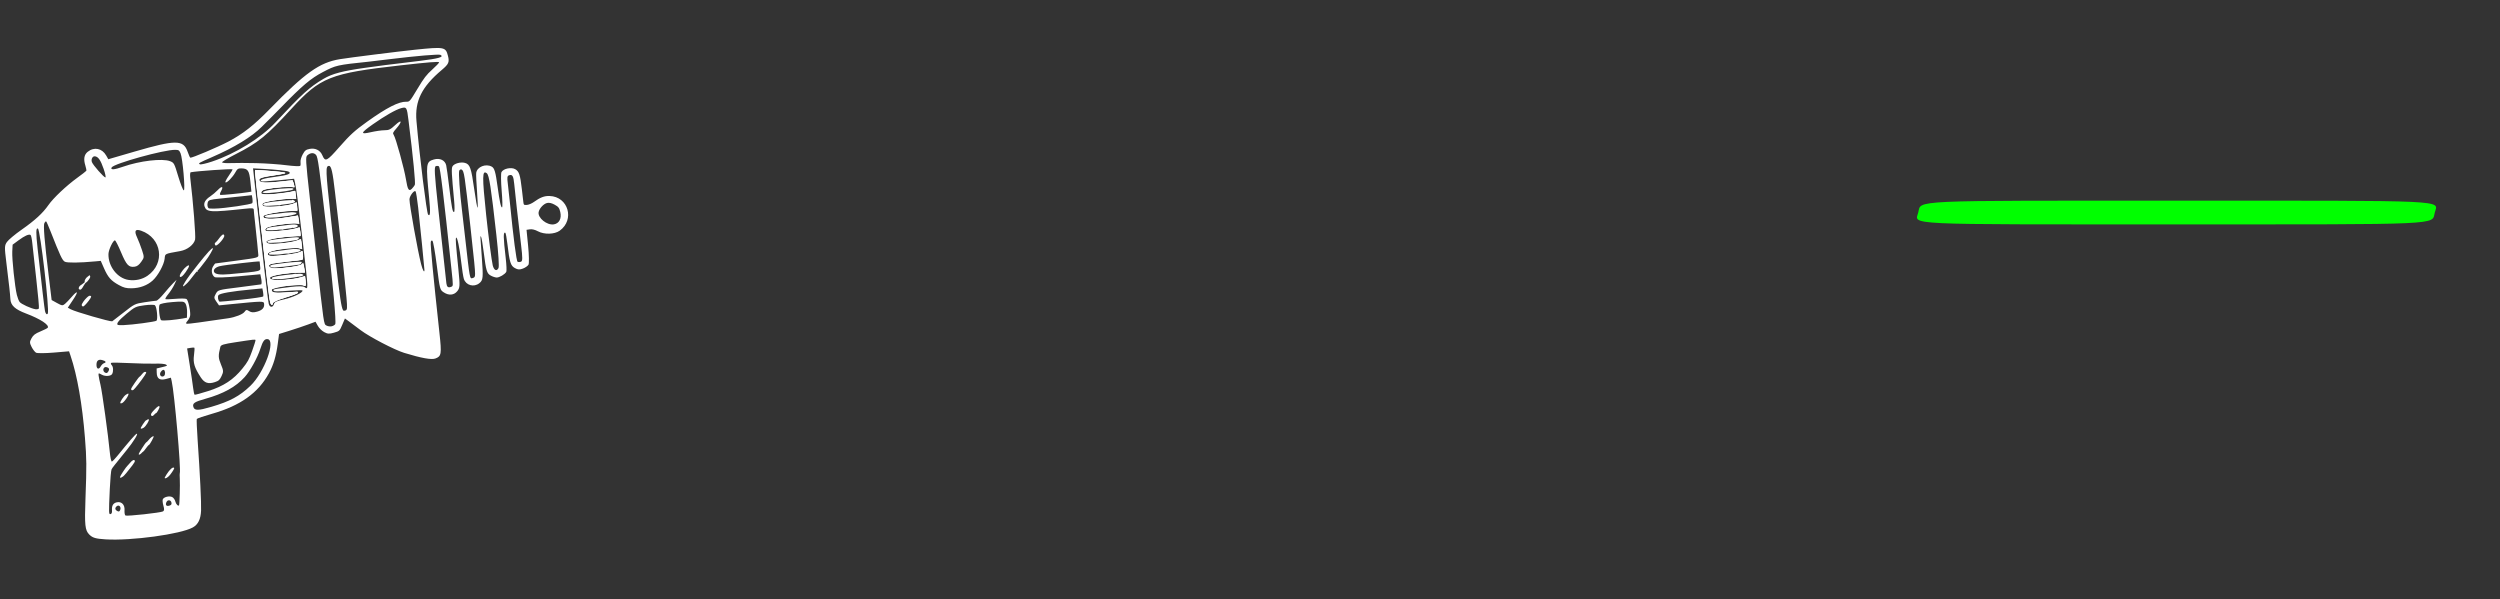 <?xml version="1.0" encoding="UTF-8" standalone="no"?>
<!-- Created with Inkscape (http://www.inkscape.org/) -->

<svg
   xmlns:dc="http://purl.org/dc/elements/1.1/"
   xmlns:cc="http://creativecommons.org/ns#"
   xmlns:rdf="http://www.w3.org/1999/02/22-rdf-syntax-ns#"
   xmlns:svg="http://www.w3.org/2000/svg"
   xmlns="http://www.w3.org/2000/svg"
   xmlns:sodipodi="http://sodipodi.sourceforge.net/DTD/sodipodi-0.dtd"
   xmlns:inkscape="http://www.inkscape.org/namespaces/inkscape"
   version="1.1"
   id="svg10"
   width="3000"
   height="719"
   viewBox="0 0 3000 719"
   sodipodi:docname="gun_animat_04.svg"
   inkscape:version="0.92.3 (2405546, 2018-03-11)">
  <rect x="0" y="0" width="3000" height="719" fill="#333333" stroke="none"/>
  <defs
     id="defs14" />
  <sodipodi:namedview
     pagecolor="#ff00ff"
     bordercolor="#666666"
     borderopacity="1"
     objecttolerance="10"
     gridtolerance="10"
     guidetolerance="10"
     inkscape:pageopacity="0"
     inkscape:pageshadow="2"
     inkscape:window-width="1366"
     inkscape:window-height="705"
     id="namedview12"
     showgrid="false"
     inkscape:zoom="0.25825281"
     inkscape:cx="1752.5981"
     inkscape:cy="96.007109"
     inkscape:window-x="-8"
     inkscape:window-y="-8"
     inkscape:window-maximized="1"
     inkscape:current-layer="svg10" />
  <path
     style="fill:#ffffff;stroke-width:1.369"
     d=""
     id="path3728"
     inkscape:connector-curvature="0" />
  <path
     style="fill:#ffffff;stroke-width:1.369"
     d=""
     id="path3734"
     inkscape:connector-curvature="0" />
  <path
     style="fill:#ffffff;stroke-width:1.369"
     d=""
     id="path3738"
     inkscape:connector-curvature="0" />
  <path
     style="fill:#ffffff;stroke-width:0.685"
     d=""
     id="path3744"
     inkscape:connector-curvature="0" />
  <path
     style="fill:#ffffff;stroke-width:0.685"
     d=""
     id="path3750"
     inkscape:connector-curvature="0" />
  <path
     style="fill:#ffffff;stroke-width:0.685"
     d=""
     id="path3768"
     inkscape:connector-curvature="0" />
  <path
     style="fill:#ffffff;stroke-width:0.685"
     d=""
     id="path3776"
     inkscape:connector-curvature="0" />
  <path
     style="fill:#ffffff;stroke-width:0.685"
     d=""
     id="path3786"
     inkscape:connector-curvature="0" />
  <g
     id="g3841"
     transform="rotate(28.94,434.787,-23.454)">
    <path
       inkscape:connector-curvature="0"
       id="path3724"
       d="m 469.874,717.007 c -7.019,-2.042 -10.483,-6.979 -24.914,-35.514 -18.158,-35.903 -21.645,-42.083 -35.918,-63.659 -22.211,-33.575 -44.448,-61.144 -62.702,-77.736 l -4.191,-3.809 -15.434,10.312 c -8.489,5.672 -16.762,10.312 -18.385,10.312 -1.623,0 -5.25,-1.562 -8.06,-3.472 -4.494,-3.054 -5.109,-4.143 -5.109,-9.045 0,-4.443 1.11,-6.968 5.476,-12.451 3.012,-3.783 5.476,-7.428 5.476,-8.102 0,-3.898 -13.058,-4.856 -30.945,-2.27 -14.206,2.054 -20.893,0.423 -24.973,-6.091 -3.233,-5.162 -8.957,-13.259 -25.401,-35.932 -11.105,-15.312 -11.868,-16.793 -11.346,-22.033 0.308,-3.09 3.993,-12.639 8.189,-21.22 8.689,-17.766 12.709,-29.771 13.938,-41.614 1.069,-10.301 7.592,-30.737 14.555,-45.601 2.931,-6.256 5.329,-11.84 5.329,-12.407 0,-0.568 -1.803,-2.76 -4.008,-4.871 -5.897,-5.65 -7.682,-10.753 -5.556,-15.885 3.766,-9.092 12.999,-12.023 21.516,-6.83 l 4.422,2.696 22.958,-23.09 c 36.457,-36.667 44.468,-41.096 55.908,-30.914 2.96,2.635 5.805,4.791 6.322,4.792 1.536,0.001 22.867,-27.189 30.7,-39.136 10.92,-16.654 17.338,-31.856 24.514,-58.064 16.061,-58.661 25.211,-77.741 44.652,-93.108 8.777,-6.938 58.074,-42.894 73.745,-53.788 28.792,-20.015 30.275,-20.505 37.829,-12.497 5.386,5.711 5.621,8.212 1.727,18.384 -11.275,29.453 -10.421,48.355 3.088,68.395 23.48,34.831 64.14,90.734 66.536,91.477 3.636,1.129 1.328,-3.718 -8.669,-18.2 -23.416,-33.924 -24.268,-36.046 -17.275,-43.039 5.233,-5.233 12.107,-5.693 16.278,-1.09 1.535,1.694 8.475,10.966 15.422,20.603 15.1,20.948 18.677,25.234 19.977,23.937 0.54,-0.539 -2.291,-5.775 -6.29,-11.637 -18.58,-27.228 -21.839,-32.498 -21.839,-35.322 0,-3.983 5.975,-9.836 11.216,-10.987 6.029,-1.324 9.312,1.624 24.947,22.405 7.466,9.923 13.853,17.764 14.193,17.424 0.34,-0.34 -4.129,-7.837 -9.931,-16.661 -5.802,-8.824 -11.087,-17.456 -11.743,-19.183 -2.601,-6.842 4.508,-15.564 12.687,-15.564 3.767,0 7.034,3.253 17.876,17.797 10.703,14.357 15.641,19.991 16.655,19 0.479,-0.468 -4.082,-8.254 -10.134,-17.302 -6.053,-9.048 -11.005,-17.8 -11.005,-19.447 0,-4.753 7.18,-10.999 12.644,-10.999 5.395,0 8.365,2.724 18.654,17.113 3.769,5.271 7.844,10.966 9.056,12.657 2.06,2.874 2.414,2.936 5.449,0.947 1.785,-1.17 4.31,-4.401 5.61,-7.18 3.919,-8.378 7.412,-12.506 12.992,-15.352 19.978,-10.192 40.464,10.162 30.774,30.576 -3.292,6.935 -13.997,13.221 -22.62,13.281 -3.826,0.027 -7.402,0.998 -9.437,2.562 l -3.276,2.519 11.148,16.173 c 6.131,8.895 11.148,17.558 11.148,19.25 0,1.692 -1.595,4.973 -3.544,7.289 -2.811,3.341 -4.619,4.212 -8.739,4.212 -5.911,0 -8.833,-2.799 -21.942,-21.014 -4.141,-5.754 -7.992,-10.465 -8.556,-10.468 -3.024,-0.017 0.162,5.56 15.043,26.337 4.715,6.582 8.572,12.928 8.572,14.1 0,3.374 -3.884,9.995 -6.769,11.539 -1.449,0.775 -4.715,1.41 -7.259,1.41 -5.504,0 -7.63,-2.07 -21.299,-20.742 -5.32,-7.267 -10.423,-13.676 -11.342,-14.244 -2.052,-1.268 -2.414,-1.875 12.25,20.554 13.93,21.306 14.941,23.633 12.66,29.139 -3.17,7.653 -12.803,9.931 -18.673,4.417 -1.828,-1.718 -7.38,-8.845 -12.337,-15.838 -10.133,-14.296 -19.648,-25.328 -19.733,-22.881 -0.054,1.561 2.818,5.963 21.061,32.275 11.121,16.041 12.162,18.224 11.143,23.373 -1.19,6.014 -6.256,9.384 -13.321,8.86 -5.637,-0.418 -5.76,-0.547 -22.913,-24.008 -9.485,-12.973 -18.082,-23.6 -19.103,-23.616 -1.195,-0.018 -1.537,0.809 -0.958,2.318 1.442,3.758 21.102,32.483 62.057,90.674 14.56,20.687 15.428,23.117 10.354,28.976 -3.285,3.794 -14.935,7.728 -36.055,12.177 -11.894,2.505 -45.628,3.326 -58.868,1.432 -6.4,-0.916 -14.254,-2.002 -17.453,-2.415 l -5.816,-0.75 0.854,8.174 c 0.84,8.039 0.771,8.257 -4.155,13.183 -4.137,4.137 -5.987,5.009 -10.621,5.009 -3.34,0 -7.525,-1.183 -10.34,-2.922 l -4.729,-2.922 -6.346,7.372 c -3.49,4.054 -10.505,11.713 -15.588,17.019 l -9.242,9.647 4.271,10.888 c 5.433,13.85 7.865,24.963 7.925,36.216 0.146,26.967 -11.31,50.836 -36.329,75.693 -7.099,7.053 -12.908,13.45 -12.908,14.216 0,0.765 5.945,10.574 13.21,21.797 22.066,34.084 40.429,63.786 44.519,72.009 4.566,9.18 4.927,16.195 1.147,22.311 -8.768,14.187 -56.857,50.065 -84.887,63.332 -10.652,5.042 -14.46,5.886 -19.687,4.366 z m 9.623,-38.818 c -2.969,-4.531 -2.853,-8.053 0.36,-10.961 4.362,-3.948 9.978,-2.343 12.793,3.655 1.325,2.824 3.174,5.12 4.11,5.104 2.228,-0.039 35.23,-23.298 36.969,-26.054 1.016,-1.611 0.308,-3.158 -2.931,-6.397 -2.35,-2.35 -4.272,-5.243 -4.272,-6.431 0,-3.217 5.026,-7.635 8.686,-7.635 1.766,0 4.325,1.232 5.688,2.738 2.345,2.591 6.161,3.749 6.161,1.87 0,-1.318 -10.762,-22.159 -14.503,-28.084 -1.812,-2.87 -3.295,-5.528 -3.295,-5.906 0,-3.655 -52.449,-81.536 -62.05,-92.137 l -2.807,-3.1 -4.377,4.242 c -5.506,5.337 -9.757,4.97 -13.321,-1.151 l -2.607,-4.477 5.201,-4.764 c 4.601,-4.214 4.857,-4.764 2.22,-4.764 -1.64,0 -6.843,2.341 -11.562,5.202 -4.719,2.861 -17.01,9.322 -27.313,14.357 -10.303,5.035 -19.091,9.735 -19.528,10.444 -0.438,0.709 0.48,1.693 2.04,2.188 2.54,0.806 5.418,5.57 5.418,8.969 0,3.041 -5.689,6.756 -10.345,6.756 -4.613,0 -4.767,0.146 -2.931,2.767 1.066,1.522 4.316,5.337 7.222,8.478 5.684,6.143 38.068,49.405 48.995,65.452 3.664,5.38 7.123,9.268 7.687,8.64 0.564,-0.628 1.733,-5.147 2.597,-10.041 3.688,-20.887 6.141,-32.256 7.224,-33.473 1.84,-2.067 1.355,9.791 -0.921,22.52 -4.283,23.95 -4.766,26.918 -4.766,29.279 0,1.33 4.322,11.15 9.605,21.822 13.083,26.43 13.695,27.454 15.391,25.758 0.984,-0.984 0.726,-2.485 -0.835,-4.867 z m 8.448,-5.238 c -0.524,-3.672 -4.53,-4.836 -5.746,-1.669 -1.156,3.012 0.093,4.735 3.431,4.735 2.068,0 2.644,-0.762 2.315,-3.066 z m 49.532,-33.213 c 1.325,-1.597 1.34,-2.492 0.068,-4.026 -2.044,-2.463 -5.544,-1.27 -5.544,1.89 0,4.381 2.729,5.445 5.476,2.135 z M 384.147,533.913 c 0,-2.108 0.729,-4.562 1.62,-5.453 2.312,-2.312 0.681,-3.321 -3.623,-2.241 -4.599,1.154 -5.736,3.876 -3.424,8.197 2.432,4.544 5.427,4.267 5.427,-0.503 z m 10.952,0.411 c 0,-2.475 -0.736,-3.423 -2.657,-3.423 -1.461,0 -3.056,0.646 -3.544,1.435 -1.467,2.373 0.454,5.411 3.42,5.411 2.054,0 2.781,-0.895 2.781,-3.423 z m 128.624,-22.247 c 16.457,-16.616 23.644,-27.774 28.945,-44.94 6.793,-21.994 0.558,-62.633 -9.044,-58.948 -3.437,1.319 -3.941,4.824 -2.059,14.296 2.221,11.174 2.214,29.393 -0.016,38.905 -3.617,15.434 -12.724,29.938 -28.581,45.517 -9.69,9.521 -11.186,12.394 -8.075,15.505 3.455,3.455 7.213,1.392 18.828,-10.336 z m -241.226,-0.492 c 1.694,-0.633 3.08,-1.88 3.08,-2.77 0,-0.89 -8.836,-13.997 -19.635,-29.126 -10.8,-15.129 -22.043,-31.042 -24.985,-35.363 -2.942,-4.321 -6.024,-7.863 -6.848,-7.872 -2.421,-0.026 -5.651,4.301 -9.519,12.748 l -3.616,7.898 3.617,7.392 c 3.913,7.997 23.149,35.485 30.043,42.929 2.336,2.523 5.479,5.115 6.985,5.76 2.953,1.266 15.86,0.279 20.878,-1.598 z m 15.401,-2.618 c 0,-4.579 -56.426,-83.481 -59.701,-83.481 -2.754,0 0.236,5.612 11.304,21.22 27.797,39.196 42.118,59.146 43.978,61.264 2.342,2.666 4.418,3.135 4.418,0.997 z m 158.318,-2.042 c 0.791,-2.061 -1.628,-6.143 -3.64,-6.143 -1.59,0 -2.736,3.832 -1.843,6.161 1.02,2.659 4.46,2.648 5.483,-0.017 z m 55.085,-9.64 c 13.449,-14.208 20.004,-26.697 22.939,-43.701 1.732,-10.035 1.726,-13.016 -0.047,-24.028 -1.113,-6.915 -2.33,-12.878 -2.704,-13.252 -0.793,-0.793 -1.36,-0.397 -19.792,13.806 -11.638,8.968 -13.865,11.274 -13.226,13.69 2.762,10.432 4.183,12.81 10.782,18.032 6.371,5.042 7.041,6.106 7.413,11.763 0.347,5.278 -0.192,6.863 -3.556,10.464 -5.662,6.061 -10.4,6.888 -17.593,3.073 -12.228,-6.487 -16.565,-10.686 -19.888,-19.258 -1.741,-4.49 -3.562,-8.163 -4.048,-8.163 -0.485,0 -2.282,1.134 -3.993,2.519 l -3.111,2.519 12.237,15.655 c 6.73,8.61 14.327,18.565 16.882,22.123 2.555,3.558 5.09,6.468 5.633,6.468 0.543,0 5.976,-5.27 12.073,-11.711 z M 310.331,488.855 c 0.777,-2.043 2.059,-6.817 2.85,-10.61 2.463,-11.809 4.307,-10.871 3.266,1.661 l -0.939,11.294 h 3.993 c 6.025,0 48.785,-9.694 50.551,-11.46 0.177,-0.177 3.284,-7.349 6.903,-15.936 6.442,-15.287 6.78,-15.767 16.127,-22.962 5.251,-4.042 10.361,-7.813 11.356,-8.38 0.995,-0.567 2.716,-5.911 3.825,-11.875 1.109,-5.964 2.755,-13.307 3.658,-16.319 l 1.641,-5.476 0.424,6.444 c 0.233,3.544 -0.14,9.551 -0.83,13.348 -0.734,4.04 -0.747,6.904 -0.03,6.904 0.674,0 5.358,-2.772 10.408,-6.161 5.051,-3.388 10.227,-6.161 11.502,-6.161 2.277,0 10.235,8.764 13.261,14.605 0.857,1.654 1.144,4.938 0.648,7.417 -0.711,3.557 -0.49,4.296 1.103,3.684 1.616,-0.62 15.463,-10.889 40.171,-29.791 6.776,-5.184 12.875,-12.564 13.278,-16.066 0.379,-3.297 0.984,-3.767 4.521,-3.506 2.982,0.22 5.291,-0.868 8.556,-4.033 4.729,-4.584 5.601,-8.576 2.73,-12.503 -1.881,-2.572 -3.091,-1.875 -34.969,20.146 l -11.385,7.864 -5.043,-2.465 c -4.53,-2.215 -5.043,-3.009 -5.043,-7.814 0,-5.318 0.119,-5.436 20.535,-20.281 11.294,-8.213 20.994,-15.382 21.554,-15.932 0.561,-0.55 -0.707,-3.067 -2.817,-5.595 l -3.836,-4.595 -21.803,14.849 c -11.992,8.167 -22.998,14.759 -24.458,14.649 -4.249,-0.32 -8.093,-5.135 -7.955,-9.965 0.068,-2.387 0.317,-4.48 0.553,-4.65 0.236,-0.17 9.842,-7.278 21.346,-15.797 20.181,-14.943 20.844,-15.589 18.86,-18.375 -1.131,-1.588 -4.758,-6.891 -8.061,-11.786 -3.303,-4.894 -9.506,-13.773 -13.783,-19.732 -4.278,-5.958 -8.322,-11.806 -8.988,-12.995 -1.03,-1.84 -2.502,-1.255 -9.869,3.921 -34.148,23.992 -38.34,26.008 -43.803,21.064 -3.222,-2.916 -3.176,-7.54 0.138,-13.891 1.453,-2.785 3.326,-7.681 4.162,-10.881 1.858,-7.11 4.149,-7.596 4.149,-0.88 0,3.391 0.536,4.73 1.711,4.275 1.826,-0.707 21.329,-14.182 27.034,-18.678 l 3.418,-2.694 -6.951,-10.007 c -7.55,-10.87 -10.124,-12.193 -16.906,-8.686 -3.653,1.889 -4.2,2.904 -4.2,7.796 0,6.734 -2.638,16.21 -4.513,16.21 -0.832,0 -0.995,-3.381 -0.43,-8.899 0.501,-4.894 0.597,-8.899 0.213,-8.899 -1.681,0 -36.638,22.676 -42.188,27.367 -0.581,0.491 0.69,3.313 2.823,6.271 17.266,23.945 39.897,58.233 40.859,61.907 1.628,6.212 -2.23,15.21 -8.827,20.585 -15.314,12.479 -14.504,11.32 -12.037,17.224 2.795,6.69 2.847,21.679 0.102,29.734 -2.82,8.275 -9.062,15.528 -17.562,20.403 -5.675,3.255 -8.664,4.041 -15.394,4.052 -10.74,0.017 -15.886,-1.819 -25.327,-9.033 l -7.668,-5.859 -5.338,3.64 c -15.714,10.717 -28.752,18.11 -31.939,18.11 -3.508,0 -8.2,-3.395 -32.641,-23.616 -5.233,-4.33 -9.908,-7.872 -10.389,-7.872 -0.481,0 -0.874,1.214 -0.874,2.699 0,3.051 10.358,18.644 35.264,53.089 l 17.076,23.616 h 7.405 c 6.794,0 7.521,-0.306 8.817,-3.714 z m 73.655,-11.584 c 9.322,-5.603 31.494,-22.025 32.192,-23.844 0.9,-2.346 -7.654,-14.8 -10.556,-15.368 -1.219,-0.239 -6.196,2.534 -11.059,6.161 -8.44,6.295 -9.069,7.175 -13.838,19.372 -4.473,11.439 -5.288,16.657 -2.6,16.657 0.499,0 3.137,-1.34 5.861,-2.977 z m 46.441,-32.53 c 4.288,-2.964 9.645,-6.925 11.904,-8.802 l 4.107,-3.413 -3.175,-6.076 c -1.746,-3.342 -4.633,-6.857 -6.415,-7.811 -2.957,-1.583 -4.266,-1.052 -14.965,6.067 -6.906,4.595 -11.724,8.738 -11.724,10.082 0,3.147 8.491,15.337 10.685,15.34 0.983,10e-4 5.295,-2.422 9.583,-5.386 z m -67.246,-17.961 c 7.702,-2.889 14.043,-8.471 17.499,-15.406 11.67,-23.418 -6.838,-48.017 -32.796,-43.59 -7.439,1.269 -7.566,4.205 -0.406,9.42 3.227,2.351 8.876,7.069 12.554,10.486 6.527,6.064 6.669,6.365 5.961,12.651 -0.518,4.595 -1.648,7.148 -3.948,8.917 -5.762,4.432 -9.642,3.227 -22.611,-7.021 -6.655,-5.259 -12.715,-9.353 -13.468,-9.099 -2.072,0.699 -1.318,13.464 1.068,18.078 6.791,13.132 23.479,20.317 36.149,15.565 z m 129.909,-44.759 c 11.604,-8.094 21.082,-15.333 21.061,-16.086 -0.021,-0.753 -1.272,-2.851 -2.78,-4.662 l -2.742,-3.293 -11.245,7.689 c -19.392,13.26 -30.361,22.074 -30.886,24.819 -0.415,2.165 2.826,6.251 4.957,6.251 0.295,0 10.031,-6.623 21.635,-14.717 z m 36.778,-14.547 c -0.584,-2.327 1.14,-4.608 8.281,-10.956 8.156,-7.249 15.653,-17.838 13.883,-19.608 -0.382,-0.382 -5.816,2.665 -12.074,6.772 -14.101,9.251 -17.533,11.081 -18.664,9.949 -0.969,-0.969 0.57,-2.254 16.728,-13.964 6.834,-4.953 11.997,-7.738 14.032,-7.57 5.79,0.479 7.166,2.76 -28.158,-46.682 -24.78,-34.684 -38.001,-52.606 -42.283,-57.315 l -3.338,-3.672 -15.797,10.859 c -8.688,5.973 -16.314,10.859 -16.946,10.859 -3.711,0 0.512,-4.57 11.901,-12.879 12.076,-8.81 15.696,-13.133 10.998,-13.133 -2.251,0 -14.7,5.234 -29.281,12.31 l -10.024,4.865 10.576,15.028 c 44.034,62.57 80.654,113.706 84.525,118.03 3.277,3.66 6.828,1.839 5.64,-2.893 z m -63.975,-5.386 c 33.112,-22.575 31.193,-20.753 27.499,-26.109 -1.619,-2.348 -3.069,-4.451 -3.222,-4.674 -0.444,-0.646 -35.125,24.206 -39.283,28.15 -3.62,3.433 -4.773,7.07 -2.852,8.991 2.351,2.351 8.076,0.313 17.858,-6.357 z m 137.532,-4.579 c 1.377,-1.246 2.504,-3.18 2.504,-4.297 0,-2.837 -25.939,-41.035 -63.41,-93.376 -45.023,-62.892 -51.847,-71.979 -54.918,-73.136 -3.77,-1.42 -7.2,0.612 -8.982,5.322 -1.104,2.918 0.781,5.909 27.638,43.856 6.395,9.036 23.821,33.678 38.724,54.761 50.092,70.863 48.78,69.136 52.534,69.136 1.874,0 4.534,-1.02 5.911,-2.266 z m -0.943,-38.435 c -9.388,-13.941 -39.773,-57.379 -51.971,-74.297 -4.615,-6.4 -14.31,-19.953 -21.545,-30.118 -14.086,-19.79 -19.167,-25.465 -21.505,-24.02 -3.665,2.265 -1.609,5.683 32.564,54.139 41.314,58.582 56.791,79.912 62.342,85.919 3.651,3.951 4.356,4.229 6.162,2.423 1.805,-1.805 1.114,-3.412 -6.047,-14.045 z m -329.987,5.511 c -8.22,-7.394 -12.591,-9.567 -16.348,-8.125 -2.722,1.045 -2.623,5.539 0.174,7.895 3.028,2.551 21.408,9.146 23.019,8.26 0.711,-0.391 -2.37,-4.004 -6.845,-8.03 z m 19.189,-13.524 c 14.079,-15.84 36.318,-31.766 46.207,-33.093 4.973,-0.667 5.643,-0.233 17.398,11.27 6.724,6.58 12.961,11.719 13.86,11.419 2.009,-0.67 -20.037,-33.438 -24.98,-37.128 -3.168,-2.365 -3.8,-2.411 -7.412,-0.532 -11.698,6.084 -56.656,50.137 -56.656,55.515 0,3.617 4.072,0.996 11.582,-7.452 z m 120.711,-9.317 c 9.828,-5.62 36.096,-25.629 36.096,-27.495 0,-0.984 -1.14,-3.196 -2.533,-4.917 l -2.533,-3.128 -10.13,7.155 c -5.572,3.935 -15.208,10.665 -21.414,14.956 -10.028,6.932 -11.196,8.18 -10.501,11.209 0.698,3.041 2.753,5.44 4.672,5.452 0.376,0.003 3.231,-1.452 6.344,-3.232 z m -30.306,-47.727 c 20.128,-21.916 37.668,-53.032 43.874,-77.829 11.463,-45.808 15.383,-57.27 25.308,-74.003 6.136,-10.344 15.336,-19.131 37.358,-35.676 15.692,-11.79 17.345,-12.998 52.804,-38.601 19.046,-13.752 23.916,-18.603 18.672,-18.603 -2.206,0 -24.584,14.973 -51.376,34.376 -9.412,6.816 -18.345,13.252 -19.851,14.302 -31.56,22.006 -32.619,22.947 -42.258,37.57 -9.14,13.867 -13.792,26.067 -23.487,61.606 -1.335,4.894 -3.234,11.671 -4.22,15.059 -0.986,3.388 -3.093,10.68 -4.682,16.204 -4.787,16.64 -16.754,37.637 -34.85,61.146 -10.568,13.729 -10.947,14.375 -8.431,14.375 1.113,0 6.125,-4.466 11.139,-9.925 z m 47.517,-24.116 c 10.011,-5.227 24.824,-12.112 32.918,-15.3 8.094,-3.188 14.717,-6.518 14.717,-7.4 0,-0.882 -0.904,-2.799 -2.01,-4.261 -1.105,-1.462 -2.03,-5.529 -2.054,-9.039 -0.037,-5.472 0.557,-6.886 4.169,-9.925 5.179,-4.358 11.827,-4.637 16.824,-0.706 7.175,5.644 8.298,4.068 13.241,-18.582 4.127,-18.913 6.563,-26.095 14.482,-42.705 12.427,-26.064 21.459,-39.439 29.458,-43.618 3.562,-1.862 3.612,-2.097 4.255,-20.071 0.542,-15.179 1.268,-19.961 4.383,-28.909 2.053,-5.897 3.388,-11.067 2.966,-11.489 -0.802,-0.802 -10.938,5.901 -38.482,25.448 -69.519,49.334 -77.601,59.167 -89.611,109.023 -10.381,43.092 -15.093,54.818 -32.21,80.145 -5.666,8.384 -9.967,15.784 -9.559,16.445 0.408,0.661 4.696,-1.218 9.528,-4.175 4.832,-2.957 16.976,-9.654 26.986,-14.88 z m 276.212,16.988 c 1.928,-2.323 2.23,-1.738 -9.535,-18.542 -52.76,-75.358 -70.981,-100.534 -73.115,-101.024 -0.961,-0.221 -2.495,0.501 -3.41,1.604 -1.373,1.654 3.107,8.793 25.591,40.787 32.67,46.488 50.583,71.929 53.543,76.045 2.56,3.558 4.631,3.896 6.927,1.13 z m -37.751,-2.456 c -1.487,-2.547 -30.633,-44.669 -42.804,-61.862 -5.83,-8.235 -11.297,-15.205 -12.15,-15.489 -2.283,-0.761 -3.617,8.411 -1.735,11.929 3.046,5.691 38.418,49.184 49.867,61.315 5.219,5.53 8.971,7.789 6.821,4.107 z m 55.509,-25.216 c -1.921,-3.652 -8.409,-13.07 -31.909,-46.315 -37.209,-52.64 -39.378,-55.445 -42.869,-55.445 -0.989,0 -1.797,1.128 -1.797,2.506 0,2.183 13.139,22.503 26.046,40.281 2.321,3.197 11.439,15.978 20.263,28.402 27.969,39.382 27.601,38.936 30.074,36.463 1.902,-1.902 1.924,-2.599 0.193,-5.892 z m 21.226,-19.657 c -0.051,-2.08 -8.311,-15 -21.419,-33.503 -33.33,-47.05 -42.437,-58.81 -45.922,-59.305 -6.883,-0.978 -3.314,5.716 23.597,44.246 13.545,19.393 32.61,45.285 36.07,48.986 4.248,4.544 7.791,4.348 7.674,-0.423 z m 19.894,-19.765 c 1.368,-1.648 -0.317,-4.759 -9.451,-17.455 -17.947,-24.945 -37.008,-51.818 -42.761,-60.285 -5.486,-8.075 -7.791,-9.35 -10.657,-5.898 -1.322,1.593 -0.611,3.376 3.689,9.241 2.93,3.997 8.938,12.503 13.349,18.903 23.956,34.752 40.701,57.499 42.328,57.499 1.011,0 2.586,-0.902 3.502,-2.005 z M 607.804,166.4 c 0.454,-1.694 0.834,-4.213 0.844,-5.597 0.016,-2.136 -17.132,-27.074 -44.052,-64.066 -9.51,-13.068 -9.97,-13.337 -14.838,-8.674 -4.761,4.561 -12.823,17.806 -20.492,33.664 -7.818,16.167 -7.316,18.108 2.422,9.363 4.345,-3.902 10.352,-8.451 13.348,-10.108 4.706,-2.603 5.834,-4.2 8.287,-11.728 3.341,-10.254 5.532,-8.178 3.14,2.976 -1.354,6.313 -1.251,7.129 1.051,8.337 4.073,2.137 30.83,29.551 38.722,39.673 7.627,9.783 10.226,11.167 11.568,6.161 z m 169.752,-44.935 c 5.074,-3.991 4.918,-10.712 -0.388,-16.65 -3.385,-3.788 -4.931,-4.471 -10.124,-4.471 -4.086,0 -7.081,0.861 -8.984,2.584 -3.2,2.896 -5.007,10.075 -3.629,14.416 2.144,6.754 16.52,9.316 23.125,4.121 z"
       style="fill:#ffffff;stroke-width:1.369" />
    <path
       inkscape:connector-curvature="0"
       id="path3726"
       d="M 518.218,359.083 C 500.918,335.39 467.592,288.555 440.014,249.179 l -7.943,-11.341 8.552,-3.943 c 17.21,-7.933 24.73,-11.047 25.302,-10.475 0.322,0.322 -5.009,4.692 -11.847,9.71 -11.815,8.672 -14.255,11.725 -10.986,13.746 2.734,1.69 7.525,-0.644 21.061,-10.258 12.787,-9.083 13.706,-9.504 16.063,-7.371 2.916,2.639 3.234,4.576 0.752,4.576 -1.625,0 -17.582,10.609 -26.037,17.31 -3.926,3.112 -5.043,8.702 -1.739,8.702 2.568,0 25.134,-15.136 29.448,-19.752 l 3.347,-3.582 2.97,3.725 2.97,3.725 -4.524,2.425 c -8.16,4.374 -29.455,20.614 -28.964,22.089 0.264,0.793 1.473,2.068 2.686,2.833 1.693,1.068 4.058,0.176 10.186,-3.84 13.658,-8.952 22.356,-16.081 22.356,-18.323 0,-1.303 1.331,-0.349 3.373,2.419 l 3.373,4.572 -5.084,2.684 c -10.97,5.79 -27.673,19.372 -27.673,22.501 0,5.095 11.844,-0.793 27.891,-13.864 l 8.041,-6.549 3.134,3.918 3.134,3.918 -3.075,0.847 c -1.691,0.466 -9.03,5.246 -16.309,10.621 -10.577,7.811 -13.233,10.458 -13.233,13.185 0,1.876 0.462,3.404 1.027,3.395 3.893,-0.062 33.195,-20.896 33.206,-23.609 0.004,-0.936 1.522,0.147 3.373,2.406 3.719,4.538 4.233,6.161 1.95,6.161 -1.744,0 -26.398,16.961 -30.243,20.806 -2.922,2.922 -2.179,5.205 1.694,5.205 5.436,0 31.433,-18.972 31.433,-22.938 0,-1.487 1.247,-0.505 3.423,2.697 1.882,2.77 3.423,5.3 3.423,5.623 0,0.322 -1.694,0.941 -3.765,1.375 -5.744,1.204 -28.322,18.803 -28.845,22.485 -0.648,4.563 3.273,3.947 12.092,-1.897 13.612,-9.02 21.885,-15.857 21.93,-18.12 0.036,-1.849 0.403,-1.763 2.154,0.509 5.256,6.819 5.3,6.733 -8.052,15.623 -17.374,11.568 -20.721,14.472 -19.713,17.1 0.462,1.203 1.731,2.187 2.821,2.187 2.6,0 21.414,-12.617 27.812,-18.652 l 5.014,-4.729 3.03,3.799 3.03,3.799 -6.925,3.787 c -10.056,5.499 -27.011,18.584 -27.011,20.845 0,3.378 2.482,3.657 7.907,0.889 7.836,-3.997 27.687,-19.057 27.687,-21.004 0,-0.931 1.54,0.574 3.423,3.344 4.109,6.047 4.093,5.918 0.757,6.169 -2.843,0.214 -19.503,11.109 -27.453,17.954 -4.479,3.856 -4.643,4.277 -2.517,6.455 2.137,2.188 2.885,1.942 12.321,-4.053 5.525,-3.51 11.432,-7.36 13.127,-8.554 2.469,-1.74 3.081,-1.798 3.085,-0.293 0.002,1.033 -4.562,6.191 -10.144,11.461 -7.475,7.058 -10.271,10.664 -10.614,13.684 -0.445,3.916 -0.872,3.545 -9.458,-8.214 z"
       style="fill:#ffffff;stroke-width:1.369" />
    <path
       inkscape:connector-curvature="0"
       id="path3730"
       d="m 455.321,253.691 c 4.025,-4.284 25.059,-18.498 27.375,-18.498 2.995,0 -1.074,3.776 -14.156,13.134 -12.741,9.115 -19.207,11.738 -13.219,5.364 z"
       style="fill:#ffffff;stroke-width:1.369" />
    <path
       inkscape:connector-curvature="0"
       id="path3732"
       d="m 522.753,365.599 c -4.801,-6.15 -22.335,-30.549 -45.508,-63.324 -9.316,-13.177 -22.861,-32.275 -30.099,-42.44 -7.238,-10.165 -13.635,-19.262 -14.216,-20.215 -0.753,-1.236 3.148,-3.697 13.599,-8.577 20.606,-9.622 23.849,-10.084 13.005,-1.852 -15.258,11.583 -18.801,15.179 -16.875,17.126 2.278,2.304 8.199,-0.566 23.288,-11.291 l 11.596,-8.241 3.198,3.005 3.198,3.005 -6.43,3.249 c -8.307,4.198 -24.788,16.399 -25.834,19.125 -0.446,1.161 -0.169,2.753 0.615,3.536 1.584,1.584 16.851,-7.646 27.915,-16.877 l 6.388,-5.329 2.744,3.853 2.744,3.853 -6.393,3.646 c -9.84,5.612 -25.478,17.884 -25.953,20.367 -0.234,1.223 0.522,2.587 1.679,3.031 2.528,0.97 25.017,-13.717 29.913,-19.536 l 3.354,-3.986 3.152,4.264 c 1.942,2.627 2.564,4.46 1.621,4.774 -6.658,2.219 -31.797,21.448 -31.797,24.321 0,4.868 10.521,-0.309 27.274,-13.419 l 8.793,-6.881 3.124,3.918 3.124,3.918 -4.069,1.711 c -6.242,2.625 -27.173,18.613 -28.107,21.469 -1.87,5.723 1.998,4.869 13.922,-3.074 6.72,-4.476 14.122,-10.013 16.448,-12.304 l 4.23,-4.165 3.078,4.163 c 1.693,2.29 2.869,4.289 2.615,4.443 -25.279,15.302 -38.228,26.885 -30.056,26.885 4.28,0 28.176,-16.955 30.962,-21.969 1.222,-2.2 1.782,-1.888 5.223,2.907 3.742,5.216 3.768,5.371 0.908,5.371 -3.504,0 -20.675,11.594 -27.31,18.44 -5.861,6.047 -4.294,9.133 2.78,5.475 6.839,-3.536 22.791,-15.445 25.781,-19.246 l 2.65,-3.369 3.024,4.247 c 1.663,2.336 2.487,4.707 1.829,5.269 -0.657,0.562 -7.381,5.379 -14.943,10.705 -15.897,11.198 -18.471,13.722 -15.723,15.421 2.434,1.505 4.625,0.602 14.411,-5.938 13.353,-8.925 18.482,-13.48 18.482,-16.417 0,-2.165 0.851,-1.612 3.981,2.587 l 3.981,5.34 -5.237,2.975 c -12.361,7.021 -28.737,19.893 -28.737,22.588 0,4.823 19.413,-5.664 31.252,-16.882 l 5.169,-4.898 3.01,4.392 c 3.636,5.306 3.731,6.278 0.614,6.27 -2.569,-0.006 -22.086,12.749 -28.253,18.464 -3.921,3.634 -3.741,6.184 0.435,6.184 1.365,0 7.027,-2.958 12.583,-6.573 13.911,-9.053 13.524,-8.851 13.524,-7.041 0,0.884 -4.698,6.435 -10.44,12.335 -6.844,7.033 -10.165,11.443 -9.643,12.805 1.655,4.313 -1.737,3.346 -5.594,-1.594 z"
       style="fill:#ffffff;stroke-width:1.369" />
    <path
       inkscape:connector-curvature="0"
       id="path3736"
       d="m 520.691,362.875 c -3.315,-4.341 -19.793,-27.299 -36.619,-51.017 -16.826,-23.718 -35.384,-49.849 -41.241,-58.069 -5.857,-8.219 -10.381,-15.378 -10.054,-15.908 0.946,-1.531 32.233,-15.374 33.004,-14.603 0.382,0.382 -4.133,4.371 -10.035,8.863 -13.302,10.126 -15.123,12.164 -12.869,14.403 1.996,1.983 9.801,-2.034 24.937,-12.834 l 9.792,-6.987 3.55,3.55 c 2.686,2.686 3.017,3.55 1.361,3.55 -2.44,0 -19.823,11.172 -27.078,17.404 -3.262,2.802 -4.415,4.735 -3.792,6.358 0.828,2.159 1.301,2.126 6.342,-0.446 2.996,-1.528 10.698,-6.739 17.116,-11.58 l 11.67,-8.802 2.652,3.724 2.652,3.724 -6.393,3.641 c -9.703,5.526 -25.503,18.076 -26.002,20.654 -0.842,4.351 5.438,2.403 16.95,-5.257 6.235,-4.149 12.875,-9.371 14.755,-11.605 l 3.418,-4.062 2.728,4.309 2.728,4.309 -7.498,4.515 c -10.701,6.444 -25.109,18.187 -25.109,20.464 0,4.78 10.644,-0.491 27.274,-13.505 l 8.793,-6.881 3.154,3.955 c 3.095,3.881 3.103,3.974 0.426,4.964 -3.982,1.473 -18.701,11.669 -24.799,17.179 -5.335,4.82 -6.811,8.545 -3.387,8.545 2.662,0 22.508,-13.061 28.314,-18.634 l 4.865,-4.67 3.127,4.23 c 1.72,2.327 2.919,4.358 2.665,4.514 -24.91,15.306 -37.965,26.881 -30.318,26.881 3.39,0 22.933,-13.2 28.24,-19.074 l 4.562,-5.049 3.631,5.051 3.631,5.051 -3.852,0.77 c -3.906,0.781 -23.418,14.551 -28.052,19.797 -2.395,2.711 -2.147,5.774 0.467,5.774 2.341,0 25.856,-16.522 29.242,-20.546 l 3.442,-4.09 2.997,4.209 c 1.649,2.315 2.46,4.669 1.802,5.23 -0.657,0.561 -7.443,5.452 -15.078,10.869 -7.636,5.417 -14.681,10.81 -15.656,11.984 -3.036,3.658 1.192,4.866 6.864,1.961 8.742,-4.478 26.096,-17.962 26.153,-20.321 0.04,-1.645 1.191,-0.974 4.033,2.35 l 3.978,4.651 -7.583,4.566 c -20.62,12.417 -32.844,24.644 -21.889,21.895 4.462,-1.12 22.418,-13.224 27.445,-18.502 l 3.987,-4.185 3.2,4.338 c 3.86,5.232 3.996,6.544 0.677,6.544 -5.004,0 -32.484,20.901 -30.884,23.49 1.52,2.459 6.068,0.896 15.776,-5.421 13.858,-9.018 13.524,-8.842 13.524,-7.111 0,0.845 -4.678,6.447 -10.396,12.45 -6.394,6.712 -10.106,11.669 -9.643,12.875 0.414,1.079 0.207,2.299 -0.46,2.711 -0.667,0.412 -3.925,-2.802 -7.239,-7.144 z"
       style="fill:#ffffff;stroke-width:1.369" />
    <path
       inkscape:connector-curvature="0"
       id="path3740"
       d="m 461.647,269.916 c -1.967,-0.458 -1.374,-1.979 1.711,-4.389 1.6,-1.25 3.256,-2.585 3.681,-2.967 0.424,-0.382 1.461,-1.156 2.304,-1.721 0.843,-0.565 2.19,-1.515 2.993,-2.112 4.593,-3.413 14.905,-10.209 15.49,-10.209 0.378,0 0.688,-0.308 0.688,-0.685 0,-0.376 0.924,-0.685 2.054,-0.685 2.612,0 2.707,1.514 0.225,3.598 -1.006,0.845 -2.323,1.998 -2.926,2.562 -0.604,0.565 -2.861,2.233 -5.016,3.707 -2.155,1.474 -3.919,2.938 -3.919,3.251 0,0.314 -0.282,0.571 -0.627,0.571 -0.345,0 -2.886,1.489 -5.647,3.308 -7.443,4.905 -9.681,6.078 -11.01,5.769 z"
       style="fill:#ffffff;stroke-width:0.685" />
    <path
       inkscape:connector-curvature="0"
       id="path3742"
       d="m 469.348,280.775 c 0,-1.208 3.969,-4.689 10.241,-8.984 1.632,-1.117 8.163,-5.837 9.267,-6.698 0.376,-0.293 1.917,-1.277 3.423,-2.187 1.506,-0.909 2.892,-1.85 3.08,-2.091 0.295,-0.377 4.558,-2.031 5.236,-2.031 0.132,0 0.24,0.413 0.24,0.917 0,1.357 -6.257,6.836 -13.022,11.404 -0.836,0.565 -1.876,1.335 -2.311,1.711 -1.35,1.169 -5.13,3.765 -5.483,3.765 -0.185,0 -1.707,0.926 -3.384,2.057 -3.331,2.248 -7.288,3.407 -7.288,2.135 z"
       style="fill:#ffffff;stroke-width:0.685" />
    <path
       inkscape:connector-curvature="0"
       id="path3746"
       d="m 478.589,293.697 c -0.542,-0.878 0.918,-2.952 3.469,-4.928 1.104,-0.855 2.315,-1.799 2.691,-2.097 1.347,-1.067 13.238,-9.767 14.726,-10.773 0.835,-0.565 2.175,-1.497 2.979,-2.072 3.767,-2.694 7.279,-3.408 7.279,-1.479 0,0.939 -3.036,4.235 -3.901,4.235 -0.427,0 -0.879,0.252 -1.005,0.559 -0.126,0.307 -2.153,1.908 -4.506,3.557 -2.353,1.649 -4.278,3.246 -4.278,3.548 0,0.302 -0.321,0.55 -0.712,0.55 -0.628,0 -4.533,2.469 -5.448,3.445 -0.502,0.535 -10.103,6.138 -10.518,6.138 -0.194,0 -0.543,-0.307 -0.776,-0.683 z"
       style="fill:#ffffff;stroke-width:0.685" />
    <path
       inkscape:connector-curvature="0"
       id="path3748"
       d="m 486.733,305.905 c -0.487,-0.788 0.608,-1.936 5.122,-5.364 1.239,-0.941 2.612,-2.019 3.05,-2.396 0.438,-0.376 2.183,-1.608 3.877,-2.737 3.046,-2.03 10.655,-7.37 11.979,-8.407 1.724,-1.35 5.713,-3.573 6.413,-3.573 1.326,0 0.85,2.43 -0.765,3.91 -0.847,0.776 -4.466,3.601 -8.043,6.278 -3.577,2.677 -6.875,5.176 -7.33,5.554 -0.455,0.377 -0.978,0.686 -1.164,0.686 -0.185,0 -1.661,0.89 -3.28,1.977 -3.82,2.566 -7.953,4.868 -8.742,4.868 -0.343,0 -0.845,-0.358 -1.116,-0.797 z"
       style="fill:#ffffff;stroke-width:0.685" />
    <path
       inkscape:connector-curvature="0"
       id="path3752"
       d="m 495.359,317.219 c 0,-1.623 1.594,-3.005 13.69,-11.873 3.577,-2.622 6.848,-5.059 7.27,-5.415 2.28,-1.924 8.428,-4.841 9.409,-4.464 0.615,0.236 1.108,0.627 1.096,0.869 -0.049,0.937 -2.543,3.356 -6.48,6.284 -2.259,1.68 -4.21,3.285 -4.335,3.568 -0.125,0.282 -0.529,0.513 -0.897,0.513 -0.551,0 -4.972,3.033 -7.776,5.335 -1.634,1.342 -10.419,6.302 -11.161,6.302 -0.449,0 -0.816,-0.504 -0.816,-1.119 z"
       style="fill:#ffffff;stroke-width:0.685" />
    <path
       inkscape:connector-curvature="0"
       id="path3754"
       d="m 503.846,329.862 c -0.605,-0.979 1.546,-2.884 10.679,-9.458 2.071,-1.491 4.073,-2.955 4.449,-3.255 2.751,-2.189 14.584,-9.764 15.253,-9.764 1.389,0 0.87,3 -0.739,4.278 -0.83,0.659 -4.435,3.346 -8.011,5.971 -3.577,2.625 -6.811,5.022 -7.187,5.327 -0.376,0.304 -1.917,1.298 -3.423,2.207 -1.506,0.909 -2.892,1.837 -3.08,2.062 -0.715,0.855 -5.596,3.428 -6.502,3.428 -0.521,0 -1.169,-0.358 -1.44,-0.797 z"
       style="fill:#ffffff;stroke-width:0.685" />
    <path
       inkscape:connector-curvature="0"
       id="path3756"
       d="m 512.472,341.33 c 0,-1.439 7.421,-7.404 19.421,-15.613 0.705,-0.482 1.684,-1.262 2.176,-1.732 0.492,-0.471 1.182,-0.856 1.535,-0.856 0.353,0 1.428,-0.619 2.389,-1.375 2.087,-1.642 5.966,-2.584 5.966,-1.449 0,0.424 -0.573,1.343 -1.274,2.044 -1.326,1.326 -12.447,9.941 -15.144,11.732 -0.851,0.565 -1.906,1.335 -2.345,1.711 -1.816,1.557 -10.809,6.475 -11.869,6.49 -0.471,0.007 -0.856,-0.422 -0.856,-0.953 z"
       style="fill:#ffffff;stroke-width:0.685" />
    <path
       inkscape:connector-curvature="0"
       id="path3758"
       d="m 433.068,339.215 c -0.666,-0.802 -0.705,-1.456 -0.156,-2.59 0.404,-0.834 0.914,-3.276 1.133,-5.427 0.385,-3.78 1.555,-7.395 2.385,-7.374 0.222,0.006 0.836,0.284 1.364,0.618 2.063,1.306 -0.603,14.801 -3.082,15.602 -0.414,0.134 -1.154,-0.239 -1.643,-0.83 z"
       style="fill:#ffffff;stroke-width:0.685" />
    <path
       inkscape:connector-curvature="0"
       id="path3760"
       d="m 429.657,378.444 c -0.006,-0.637 0.298,-1.348 0.674,-1.581 0.866,-0.535 0.866,0.371 0,1.711 -0.572,0.885 -0.665,0.867 -0.674,-0.131 z"
       style="fill:#ffffff;stroke-width:0.685" />
    <path
       inkscape:connector-curvature="0"
       id="path3762"
       d="m 423.708,395.859 c 0.304,-5.691 1.303,-13.207 3.48,-26.183 2.901,-17.289 4.934,-25.538 6.185,-25.098 0.873,0.307 0.645,11.11 -0.363,17.175 -0.38,2.287 -1.027,6.469 -1.437,9.292 -0.41,2.824 -0.955,5.288 -1.21,5.476 -0.256,0.188 -0.806,2.806 -1.222,5.818 -1.013,7.327 -2.188,13.387 -2.918,15.059 -0.329,0.753 -0.792,2.062 -1.029,2.909 -0.237,0.847 -0.741,1.54 -1.118,1.54 -0.432,0 -0.568,-2.226 -0.367,-5.989 z"
       style="fill:#ffffff;stroke-width:0.685" />
    <path
       inkscape:connector-curvature="0"
       id="path3764"
       d="m 414.311,391.942 c -0.621,-2.476 0.302,-9.161 1.728,-12.511 2.378,-5.588 3.59,-2.908 2.605,5.762 -0.655,5.765 -1.644,8.442 -3.12,8.442 -0.433,0 -0.979,-0.761 -1.213,-1.692 z"
       style="fill:#ffffff;stroke-width:0.685" />
    <path
       inkscape:connector-curvature="0"
       id="path3766"
       d="m 316.189,465.054 c -0.471,-0.19 -0.856,-1.094 -0.856,-2.009 0,-1.674 0.144,-2.071 2.336,-6.418 0.778,-1.543 0.939,-2.464 0.458,-2.624 -0.906,-0.302 -0.978,-4.498 -0.106,-6.131 0.349,-0.654 0.815,-1.762 1.035,-2.464 0.341,-1.087 0.563,-1.14 1.499,-0.363 0.861,0.714 1.016,1.717 0.716,4.624 -0.211,2.042 -0.709,4.038 -1.107,4.436 -0.398,0.398 -0.724,2.164 -0.724,3.924 0,6.358 -0.772,8.026 -3.251,7.025 z"
       style="fill:#ffffff;stroke-width:0.685" />
    <path
       inkscape:connector-curvature="0"
       id="path3770"
       d="m 328.616,480.463 c -0.818,-1.324 -0.302,-6.871 1.009,-10.848 0.936,-2.839 1.604,-3.819 2.715,-3.984 1.312,-0.195 1.474,0.101 1.474,2.689 0,1.599 -0.525,5.163 -1.166,7.919 -0.897,3.856 -1.44,5.012 -2.355,5.012 -0.654,0 -1.409,-0.355 -1.677,-0.789 z"
       style="fill:#ffffff;stroke-width:0.685" />
    <path
       inkscape:connector-curvature="0"
       id="path3772"
       d="m 429.168,539.668 c -0.539,-1.404 0.997,-16.647 1.778,-17.647 0.312,-0.4 0.777,-2.097 1.033,-3.773 0.512,-3.349 1.413,-4.826 2.944,-4.826 0.804,0 0.943,0.845 0.705,4.278 -0.446,6.431 -2.563,19.812 -3.412,21.562 -0.878,1.81 -2.429,2.017 -3.047,0.405 z"
       style="fill:#ffffff;stroke-width:0.685" />
    <path
       inkscape:connector-curvature="0"
       id="path3774"
       d="m 426.014,560.902 c -1.068,-1.068 -0.461,-8.919 0.91,-11.755 0.762,-1.577 1.65,-2.867 1.974,-2.867 1.896,0 0.881,11.804 -1.193,13.88 -0.668,0.669 -1.429,1.003 -1.691,0.742 z"
       style="fill:#ffffff;stroke-width:0.685" />
    <path
       inkscape:connector-curvature="0"
       id="path3778"
       d="m 465.324,555.673 c -1.057,-1.057 -0.94,-2.797 0.552,-8.263 1.357,-4.971 2.203,-6.363 3.412,-5.616 0.888,0.549 1.009,8.349 0.137,8.888 -0.334,0.206 -0.804,1.427 -1.045,2.712 -0.472,2.515 -1.817,3.518 -3.056,2.279 z"
       style="fill:#ffffff;stroke-width:0.685" />
    <path
       inkscape:connector-curvature="0"
       id="path3780"
       d="m 462.047,570.114 c 0.237,-3.08 0.691,-5.775 1.007,-5.989 0.316,-0.215 0.784,-0.955 1.039,-1.645 0.255,-0.69 0.849,-1.122 1.319,-0.959 1.396,0.482 1.002,8.894 -0.552,11.779 -0.715,1.328 -1.738,2.414 -2.273,2.414 -0.796,0 -0.894,-1.015 -0.541,-5.599 z"
       style="fill:#ffffff;stroke-width:0.685" />
    <path
       inkscape:connector-curvature="0"
       id="path3782"
       d="m 475.03,596.204 c 0.229,-4.564 0.704,-8.653 1.055,-9.089 0.351,-0.435 0.863,-2.178 1.138,-3.872 0.564,-3.468 2.09,-6.845 3.094,-6.845 0.836,0 0.896,11.414 0.063,11.929 -0.332,0.205 -0.824,2.457 -1.094,5.003 -0.27,2.546 -0.733,4.938 -1.028,5.314 -0.296,0.376 -0.747,1.66 -1.001,2.852 -0.255,1.192 -0.954,2.356 -1.554,2.586 -0.974,0.374 -1.046,-0.465 -0.673,-7.879 z"
       style="fill:#ffffff;stroke-width:0.685" />
    <path
       inkscape:connector-curvature="0"
       id="path3784"
       d="m 468.54,637.833 c -0.285,-2.005 0.726,-13.558 1.302,-14.888 0.245,-0.565 0.773,-2.845 1.173,-5.067 0.761,-4.22 2.377,-6.222 3.841,-4.757 0.537,0.537 0.56,2.209 0.079,5.803 -1.031,7.702 -2.922,17.329 -3.479,17.712 -0.274,0.188 -0.696,0.881 -0.939,1.54 -0.62,1.681 -1.717,1.491 -1.977,-0.342 z"
       style="fill:#ffffff;stroke-width:0.685" />
    <path
       inkscape:connector-curvature="0"
       id="path3788"
       d="m 516.071,608.49 c 0.421,-6.342 1.962,-10.872 3.699,-10.872 0.979,0 1.069,0.717 0.715,5.722 -0.406,5.75 -1.937,9.936 -3.871,10.581 -0.747,0.249 -0.851,-0.794 -0.544,-5.43 z"
       style="fill:#ffffff;stroke-width:0.685" />
  </g>
  <path
     sodipodi:type="star"
     style="fill:#00ff00"
     id="path64"
     sodipodi:sides="4"
     sodipodi:cx="727.96887"
     sodipodi:cy="169.15118"
     sodipodi:r1="402.49203"
     sodipodi:r2="284.60483"
     sodipodi:arg1="0.78539816"
     sodipodi:arg2="1.5707963"
     inkscape:flatsided="true"
     inkscape:rounded="0.75"
     inkscape:randomized="0"
     d="m 1012.574,453.756 c -301.869,301.869 -267.341,301.869 -569.21,0 -301.869,-301.869 -301.869,-267.341 -1e-5,-569.21 301.869,-301.869 267.341,-301.869 569.21,0 301.869,301.869 301.869,267.341 0,569.21 z"
     transform="matrix(0.551,-0.025,0.538,0.025,2119.713,268.995)" />
</svg>
